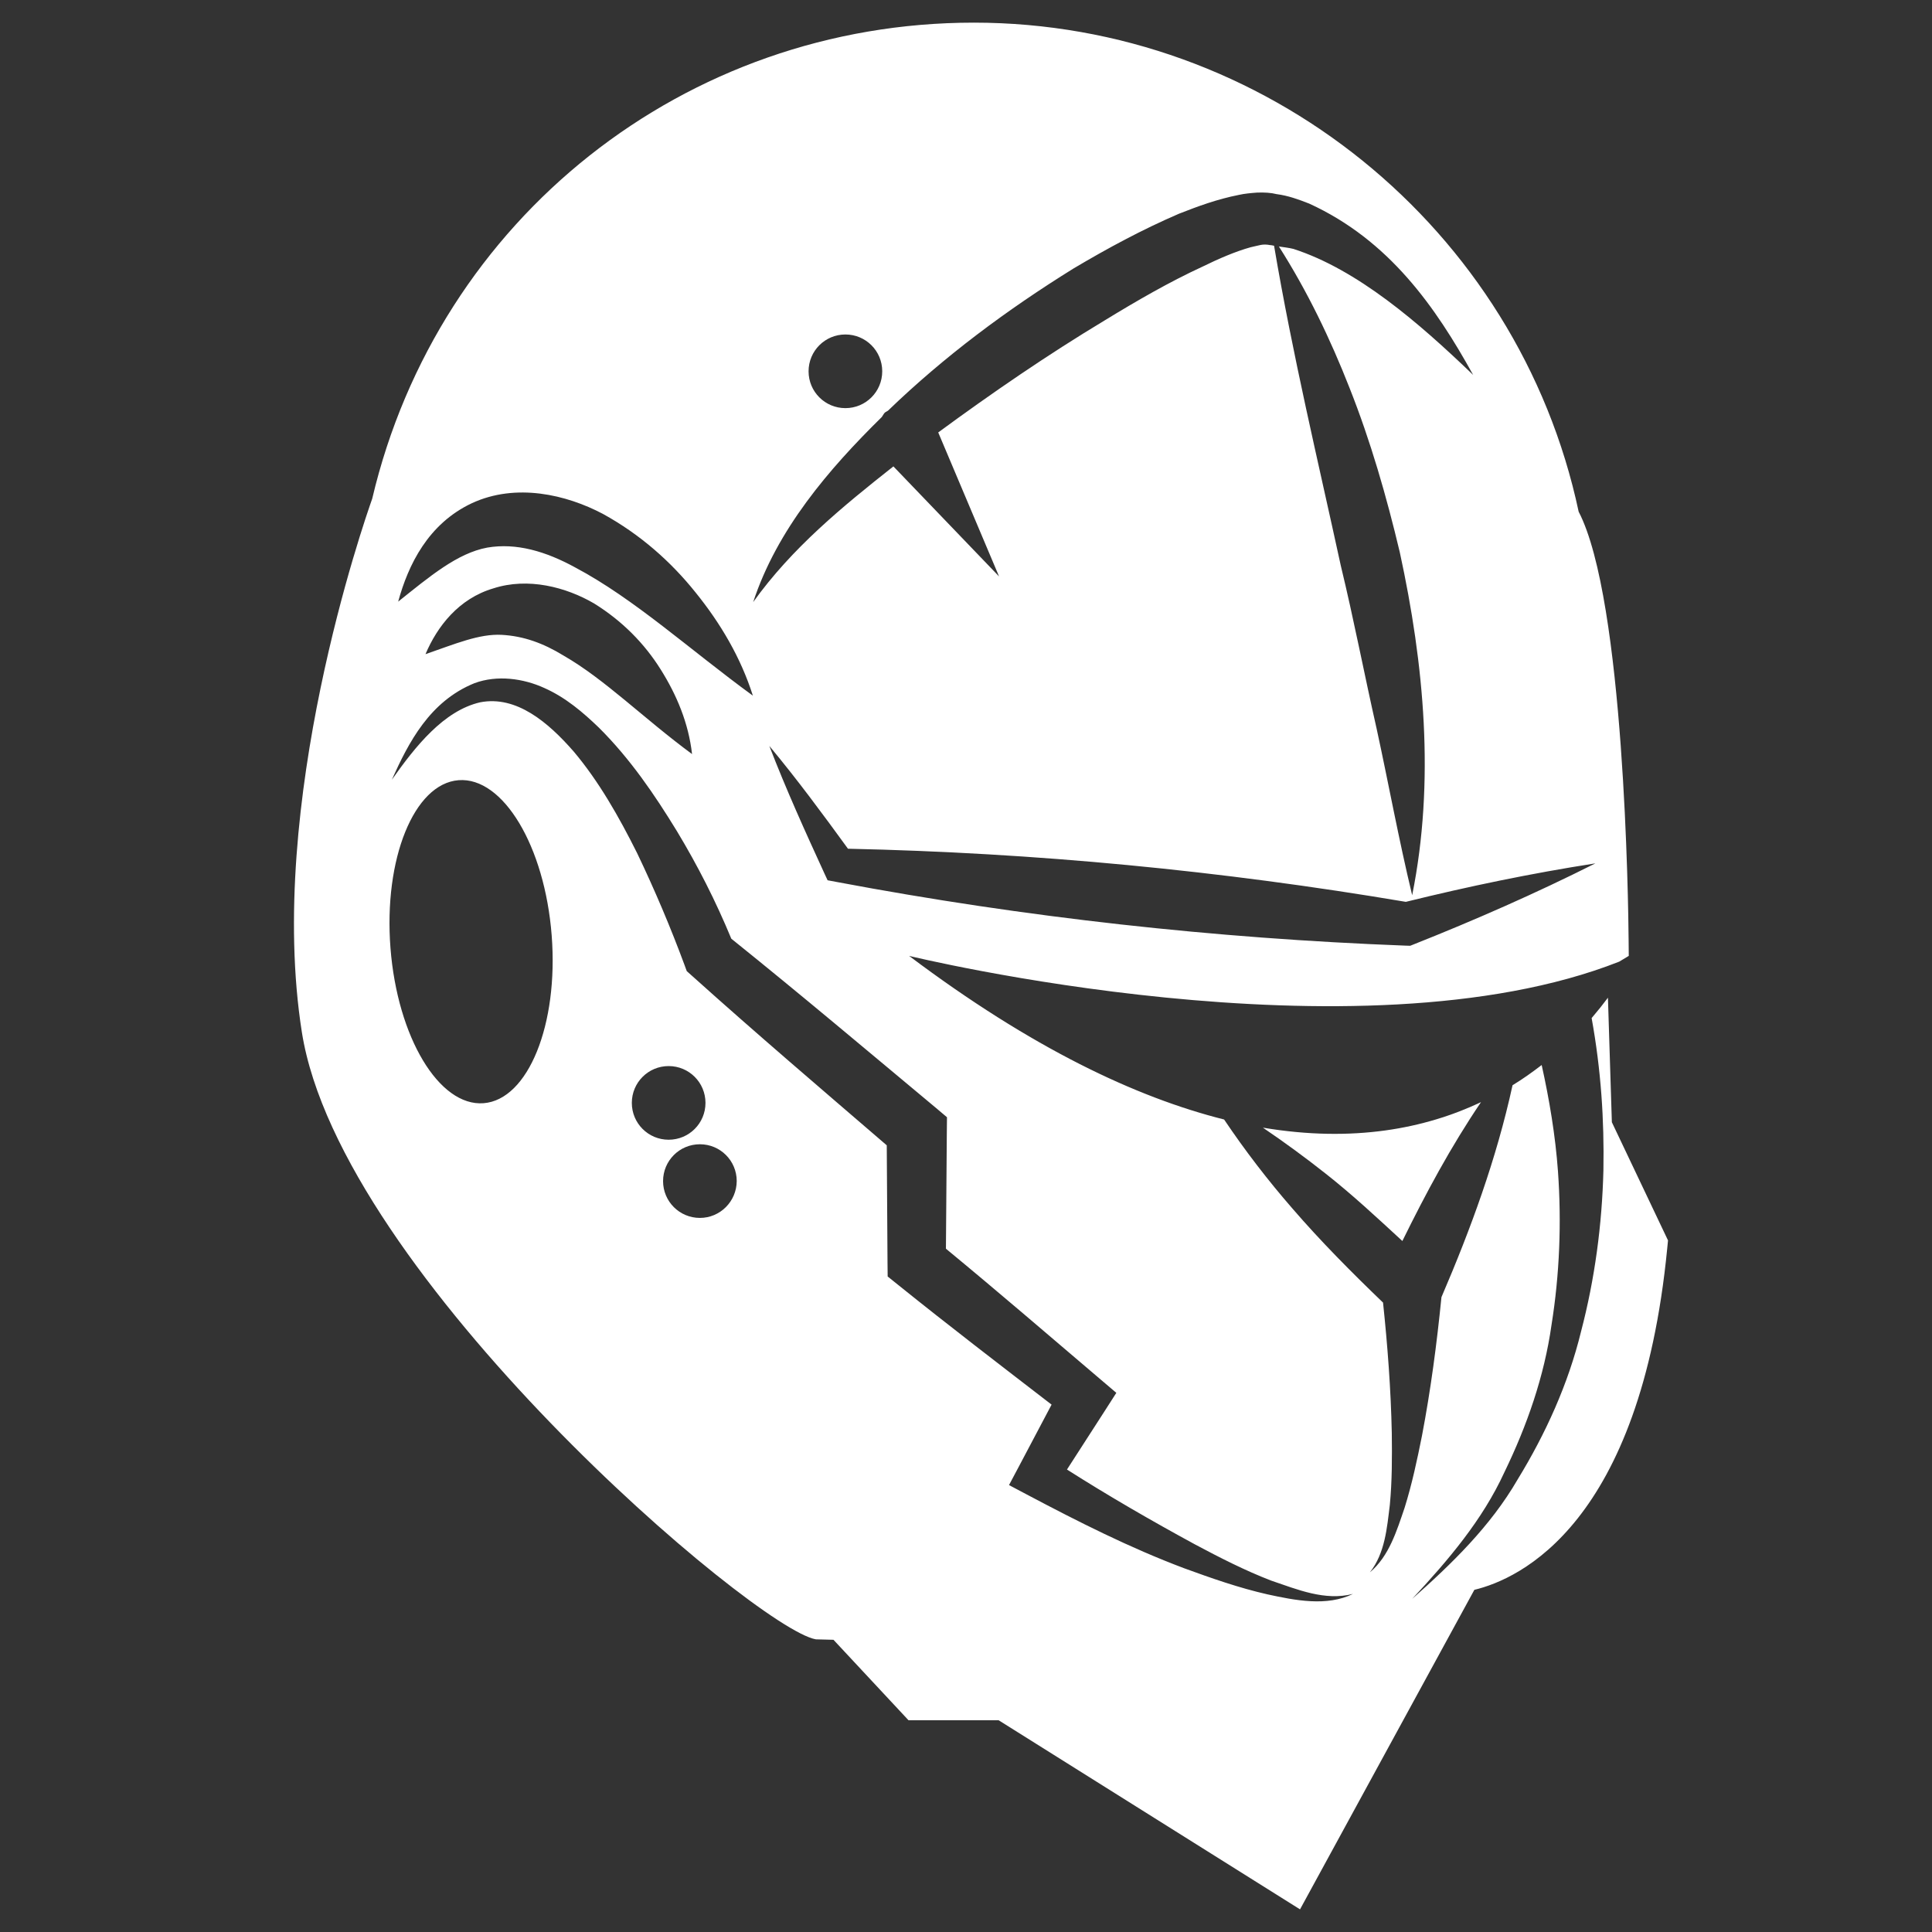 <svg viewBox="0 0 128 128" xmlns="http://www.w3.org/2000/svg"><rect x="0" y="0" width="128" height="128" fill="#333333" stroke="none"/><g fill="#fff"><path d="m106.79 74.35-.26-8.25c-.32.43-.67.87-1.08 1.35.62 3.43.84 6.73.78 10.09-.09 3.6-.57 7.2-1.48 10.67-.85 3.49-2.36 6.8-4.21 9.82-1.79 3.09-4.37 5.59-6.98 7.9 2.39-2.56 4.66-5.23 6.11-8.39 1.5-3.09 2.64-6.36 3.12-9.75.54-3.37.67-6.79.43-10.18-.17-2.37-.57-4.75-1.08-7.05-.6.46-1.24.92-1.93 1.34-1.07 4.9-2.77 9.52-4.71 14.04-.31 3.1-.71 6.14-1.29 9.18-.32 1.6-.66 3.2-1.15 4.77-.52 1.52-1.03 3.22-2.3 4.28 1-1.27 1.13-2.93 1.32-4.47.15-1.57.15-3.16.13-4.75-.06-2.89-.28-5.8-.58-8.65-2.08-2-4.12-4.05-6.01-6.24-1.61-1.85-3.12-3.81-4.52-5.89-5.85-1.47-12.76-4.74-20.87-10.84 0 0 29.66 7.24 47.05.38l.63-.38-.01-1.05c-.02-2.32-.27-22.54-3.31-28.38-4-18.8-20.81-32.4-40.07-32.4-19.11 0-35.48 12.96-39.86 31.54-.52 1.47-7.05 20.2-4.66 35.35 2.54 16.08 30.02 39.51 34.05 40.22l1.17.03 4.97 5.33h5.97l19.97 12.53 11.55-21.17c3-.72 11-4.36 12.78-22.64l.05-.51zm-1.09-17.15c-3.96 1.99-7.99 3.76-12.07 5.38l-.2.08-.33-.01c-12.61-.48-25.2-1.87-37.63-4.21l-.64-.12-.2-.43c-1.28-2.79-2.55-5.59-3.66-8.47 1.84 2.21 3.53 4.5 5.21 6.81 12.43.27 24.7 1.45 36.96 3.52 4.13-1.02 8.31-1.89 12.56-2.55zm-49.69-35.04c1.35 0 2.44 1.09 2.44 2.44s-1.09 2.44-2.44 2.44-2.44-1.09-2.44-2.44 1.09-2.44 2.44-2.44zm2.41 5.47c.07-.09.11-.19.19-.28.06-.06.15-.09.22-.14 3.73-3.6 7.89-6.69 12.29-9.42 2.24-1.33 4.53-2.57 6.99-3.63 1.25-.49 2.51-.96 3.98-1.25.35-.08.78-.12 1.19-.15.49-.02.94.01 1.29.1.78.1 1.48.36 2.17.63 5.31 2.43 8.39 6.88 10.86 11.35-3.64-3.5-7.68-6.98-11.91-8.35-.33-.08-.64-.11-.96-.16 1.89 2.97 3.41 6.13 4.68 9.37 1.4 3.53 2.45 7.19 3.33 10.89 1.61 7.4 2.34 15.18.82 22.72-.9-3.74-1.56-7.38-2.35-11.01-.82-3.62-1.51-7.24-2.38-10.83-1.52-6.99-3.19-13.93-4.42-21.19-.08-.01-.17-.04-.25-.04-.53-.1-.72.02-1.3.14-1.01.28-2.12.76-3.2 1.29-2.19 1.01-4.35 2.26-6.46 3.55-3.79 2.28-7.46 4.8-11.04 7.43l4.03 9.54-7-7.29c-3.37 2.66-6.72 5.4-9.29 8.99 1.58-4.8 4.98-8.78 8.52-12.26zm-27.16 5.71c2.93-1.36 6.27-.57 8.69.71 2.47 1.36 4.5 3.16 6.14 5.21 1.65 2.04 2.99 4.31 3.79 6.83-4.21-3.07-7.84-6.41-11.78-8.5-1.94-1.06-3.89-1.64-5.82-1.31-1.99.37-3.82 1.92-5.9 3.58.67-2.45 1.99-5.16 4.88-6.52zm14.59 16.62c-3.24-2.39-5.77-4.95-8.52-6.53-1.34-.82-2.64-1.29-4.09-1.37-1.49-.08-3.08.6-5.05 1.28.77-1.82 2.19-3.68 4.5-4.36 2.29-.74 4.8-.09 6.67 1 1.87 1.16 3.34 2.66 4.41 4.37 1.07 1.7 1.85 3.57 2.08 5.61zm-13.81 23.13c-2.95.23-5.71-4.37-6.17-10.28s1.56-10.89 4.51-11.12 5.71 4.37 6.17 10.28-1.56 10.89-4.51 11.12zm9.82-.02c0-1.35 1.09-2.44 2.44-2.44s2.44 1.09 2.44 2.44-1.09 2.44-2.44 2.44-2.44-1.09-2.44-2.44zm4.51 7.62c-1.35 0-2.44-1.09-2.44-2.44s1.09-2.44 2.44-2.44 2.44 1.09 2.44 2.44c-.01 1.35-1.1 2.44-2.44 2.44zm37.6 24.94c-1.89-.43-3.71-1.07-5.52-1.73-3.61-1.36-7.01-3.08-10.43-4.89l-1.17-.62.69-1.3 2.13-4.03c-3.4-2.62-6.81-5.23-10.15-7.92l-.71-.57-.01-.93-.05-7.76c-4.31-3.71-8.64-7.4-12.88-11.21l-.37-.33-.15-.41c-.91-2.46-1.98-4.99-3.14-7.41-1.2-2.4-2.53-4.75-4.21-6.74-1.67-1.91-3.78-3.72-6.19-3.25-2.42.56-4.29 2.92-5.85 5.13 1.11-2.47 2.51-5.2 5.48-6.4 1.49-.55 3.22-.32 4.62.32 1.42.63 2.57 1.62 3.62 2.63 2.08 2.07 3.69 4.44 5.17 6.86 1.38 2.29 2.57 4.63 3.6 7.12 4.58 3.68 9.07 7.47 13.58 11.23l.71.6-.01.93-.06 7.78c3.42 2.82 6.78 5.71 10.15 8.58l1.14.97-.75 1.17-2.52 3.91c2.75 1.75 5.59 3.39 8.46 4.95 1.65.88 3.33 1.74 5.07 2.41 1.74.59 3.56 1.36 5.42.88-1.73.85-3.83.43-5.67.03z"/><path d="m83.67 74.71c1.43.97 2.81 1.98 4.15 3.04 1.78 1.4 3.43 2.94 5.09 4.47 1.55-3.15 3.21-6.25 5.21-9.2-3.68 1.74-8.44 2.7-14.45 1.69z"/></g></svg>